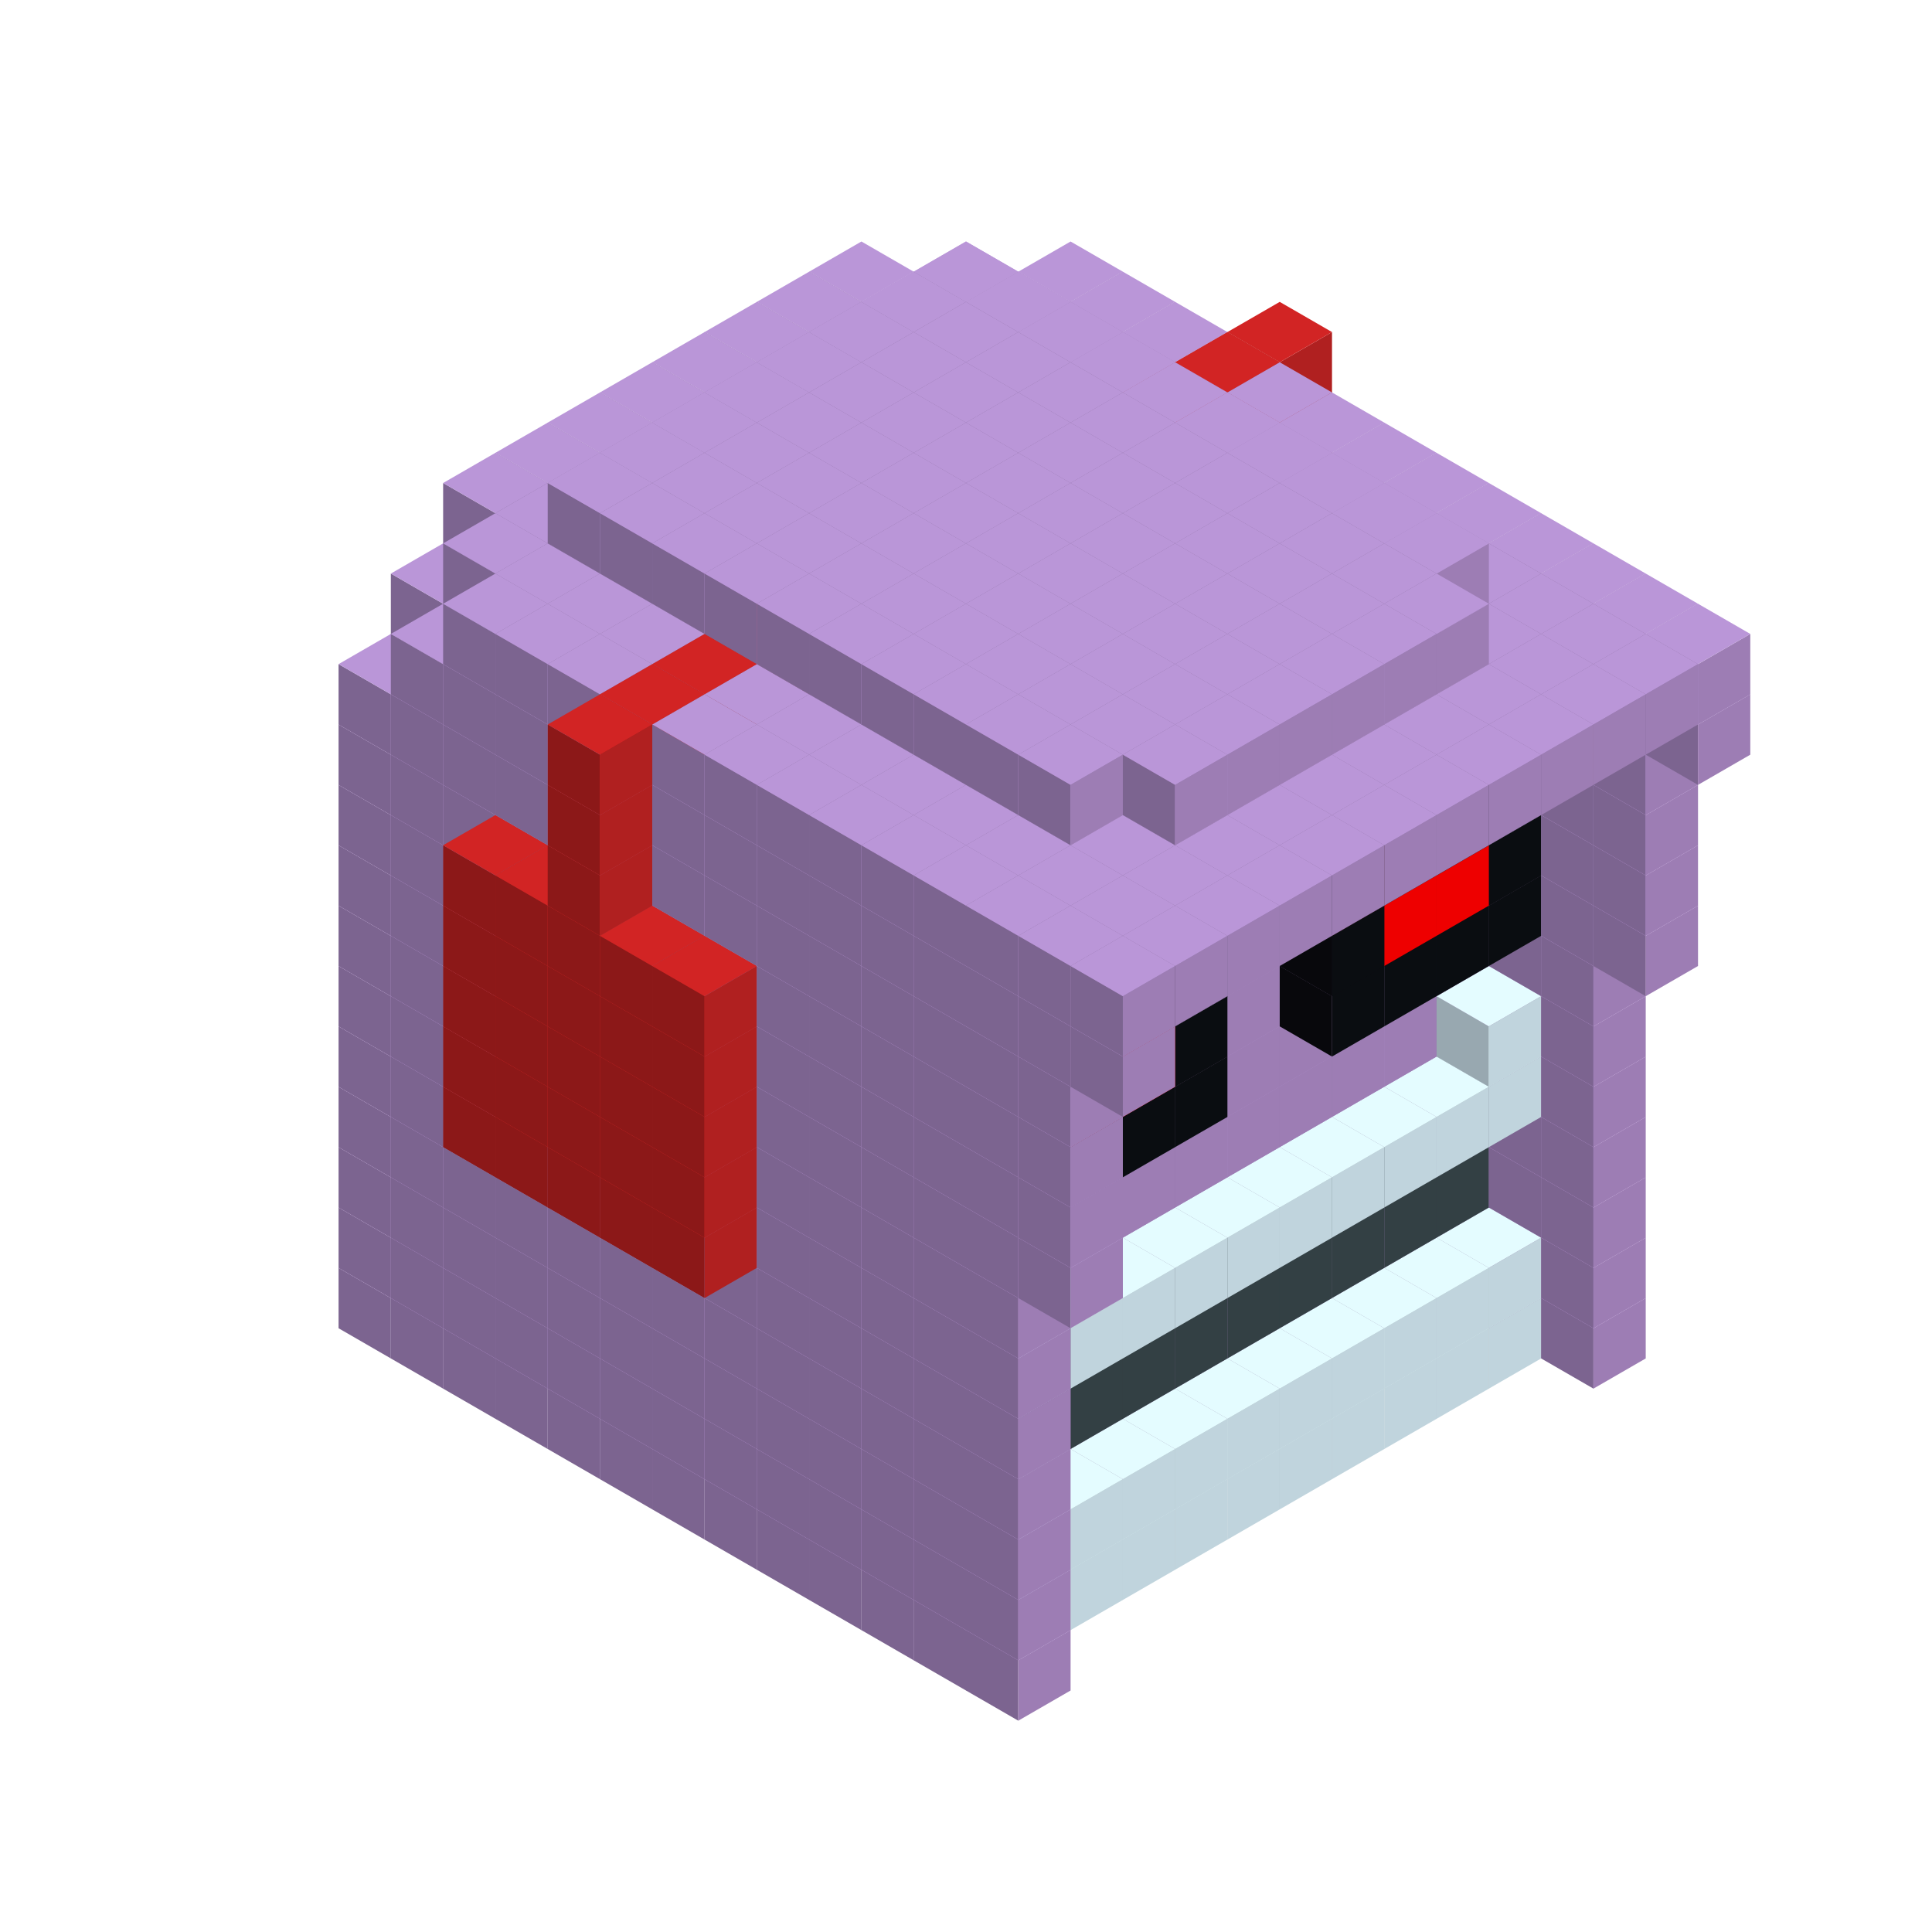 
<svg width='600' height='600' viewBox='4436371 5550000 3200000 3200000' xmlns='http://www.w3.org/2000/svg' xmlns:xlink='http://www.w3.org/1999/xlink'>
<use xlink:href='#v-0x00000098-7' transform='translate(1936371,3050000)'/>
<use xlink:href='#v-0x00000098-7' transform='translate(983738,3600000)'/>
<use xlink:href='#v-0x00000098-7' transform='translate(2022974,3100000)'/>
<use xlink:href='#v-0x00000098-7' transform='translate(1070341,3650000)'/>
<use xlink:href='#v-0x00000098-7' transform='translate(2109577,3150000)'/>
<use xlink:href='#v-0x00000098-7' transform='translate(1156944,3700000)'/>
<use xlink:href='#v-0x00000098-7' transform='translate(2196180,3200000)'/>
<use xlink:href='#v-0x00000098-7' transform='translate(1243547,3750000)'/>
<use xlink:href='#v-0x00000098-7' transform='translate(2282783,3250000)'/>
<use xlink:href='#v-0x00000098-7' transform='translate(1330150,3800000)'/>
<use xlink:href='#v-0x00000098-7' transform='translate(2369386,3300000)'/>
<use xlink:href='#v-0x00000098-7' transform='translate(1416753,3850000)'/>
<use xlink:href='#v-0x00000098-7' transform='translate(2455989,3350000)'/>
<use xlink:href='#v-0x00000098-7' transform='translate(1503356,3900000)'/>
<use xlink:href='#v-0x00000098-7' transform='translate(2542592,3400000)'/>
<use xlink:href='#v-0x00000098-7' transform='translate(1589959,3950000)'/>
<use xlink:href='#v-0x00000098-7' transform='translate(2629195,3450000)'/>
<use xlink:href='#v-0x00000098-7' transform='translate(1676562,4000000)'/>
<use xlink:href='#v-0x00000098-7' transform='translate(2715798,3500000)'/>
<use xlink:href='#v-0x00000098-7' transform='translate(1763165,4050000)'/>
<use xlink:href='#v-0x00000098-7' transform='translate(2802401,3550000)'/>
<use xlink:href='#v-0x00000098-7' transform='translate(1849768,4100000)'/>
<use xlink:href='#v-0x00000098-7' transform='translate(2889004,3600000)'/>
<use xlink:href='#v-0x00000098-1' transform='translate(2802401,3650000)'/>
<use xlink:href='#v-0x00000098-1' transform='translate(2715798,3700000)'/>
<use xlink:href='#v-0x00000098-1' transform='translate(2629195,3750000)'/>
<use xlink:href='#v-0x00000098-1' transform='translate(2542592,3800000)'/>
<use xlink:href='#v-0x00000098-1' transform='translate(2455989,3850000)'/>
<use xlink:href='#v-0x00000098-1' transform='translate(2369386,3900000)'/>
<use xlink:href='#v-0x00000098-1' transform='translate(2282783,3950000)'/>
<use xlink:href='#v-0x00000098-1' transform='translate(2196180,4000000)'/>
<use xlink:href='#v-0x00000098-1' transform='translate(2109577,4050000)'/>
<use xlink:href='#v-0x00000098-1' transform='translate(2022974,4100000)'/>
<use xlink:href='#v-0x00000098-7' transform='translate(1936371,4150000)'/>
<use xlink:href='#v-0x00000098-7' transform='translate(2975607,3650000)'/>
<use xlink:href='#v-0x00000098-7' transform='translate(2022974,4200000)'/>
<use xlink:href='#v-0x00000098-7' transform='translate(1936371,2950000)'/>
<use xlink:href='#v-0x00000098-7' transform='translate(983738,3500000)'/>
<use xlink:href='#v-0x00000098-7' transform='translate(2022974,3000000)'/>
<use xlink:href='#v-0x00000098-7' transform='translate(1070341,3550000)'/>
<use xlink:href='#v-0x00000098-7' transform='translate(2109577,3050000)'/>
<use xlink:href='#v-0x00000098-7' transform='translate(1156944,3600000)'/>
<use xlink:href='#v-0x00000098-7' transform='translate(2196180,3100000)'/>
<use xlink:href='#v-0x00000098-7' transform='translate(1243547,3650000)'/>
<use xlink:href='#v-0x00000098-7' transform='translate(2282783,3150000)'/>
<use xlink:href='#v-0x00000098-7' transform='translate(1330150,3700000)'/>
<use xlink:href='#v-0x00000098-7' transform='translate(2369386,3200000)'/>
<use xlink:href='#v-0x00000098-7' transform='translate(1416753,3750000)'/>
<use xlink:href='#v-0x00000098-7' transform='translate(2455989,3250000)'/>
<use xlink:href='#v-0x00000098-7' transform='translate(1503356,3800000)'/>
<use xlink:href='#v-0x00000098-7' transform='translate(2542592,3300000)'/>
<use xlink:href='#v-0x00000098-7' transform='translate(1589959,3850000)'/>
<use xlink:href='#v-0x00000098-7' transform='translate(2629195,3350000)'/>
<use xlink:href='#v-0x00000098-7' transform='translate(1676562,3900000)'/>
<use xlink:href='#v-0x00000098-7' transform='translate(2715798,3400000)'/>
<use xlink:href='#v-0x00000098-7' transform='translate(1763165,3950000)'/>
<use xlink:href='#v-0x00000098-7' transform='translate(2802401,3450000)'/>
<use xlink:href='#v-0x00000098-2' transform='translate(2715798,3500000)'/>
<use xlink:href='#v-0x00000098-2' transform='translate(2629195,3550000)'/>
<use xlink:href='#v-0x00000098-2' transform='translate(2542592,3600000)'/>
<use xlink:href='#v-0x00000098-2' transform='translate(2455989,3650000)'/>
<use xlink:href='#v-0x00000098-2' transform='translate(2369386,3700000)'/>
<use xlink:href='#v-0x00000098-2' transform='translate(2282783,3750000)'/>
<use xlink:href='#v-0x00000098-2' transform='translate(2196180,3800000)'/>
<use xlink:href='#v-0x00000098-2' transform='translate(2109577,3850000)'/>
<use xlink:href='#v-0x00000098-2' transform='translate(2022974,3900000)'/>
<use xlink:href='#v-0x00000098-2' transform='translate(1936371,3950000)'/>
<use xlink:href='#v-0x00000098-7' transform='translate(1849768,4000000)'/>
<use xlink:href='#v-0x00000098-7' transform='translate(2889004,3500000)'/>
<use xlink:href='#v-0x00000098-1' transform='translate(2802401,3550000)'/>
<use xlink:href='#v-0x00000098-1' transform='translate(2715798,3600000)'/>
<use xlink:href='#v-0x00000098-1' transform='translate(2629195,3650000)'/>
<use xlink:href='#v-0x00000098-1' transform='translate(2542592,3700000)'/>
<use xlink:href='#v-0x00000098-1' transform='translate(2455989,3750000)'/>
<use xlink:href='#v-0x00000098-1' transform='translate(2369386,3800000)'/>
<use xlink:href='#v-0x00000098-1' transform='translate(2282783,3850000)'/>
<use xlink:href='#v-0x00000098-1' transform='translate(2196180,3900000)'/>
<use xlink:href='#v-0x00000098-1' transform='translate(2109577,3950000)'/>
<use xlink:href='#v-0x00000098-1' transform='translate(2022974,4000000)'/>
<use xlink:href='#v-0x00000098-7' transform='translate(1936371,4050000)'/>
<use xlink:href='#v-0x00000098-7' transform='translate(2975607,3550000)'/>
<use xlink:href='#v-0x00000098-7' transform='translate(2022974,4100000)'/>
<use xlink:href='#v-0x00000098-7' transform='translate(1936371,2850000)'/>
<use xlink:href='#v-0x00000098-7' transform='translate(983738,3400000)'/>
<use xlink:href='#v-0x00000098-7' transform='translate(2022974,2900000)'/>
<use xlink:href='#v-0x00000098-7' transform='translate(1070341,3450000)'/>
<use xlink:href='#v-0x00000098-7' transform='translate(2109577,2950000)'/>
<use xlink:href='#v-0x00000098-7' transform='translate(1156944,3500000)'/>
<use xlink:href='#v-0x00000098-7' transform='translate(2196180,3000000)'/>
<use xlink:href='#v-0x00000098-7' transform='translate(1243547,3550000)'/>
<use xlink:href='#v-0x00000098-7' transform='translate(2282783,3050000)'/>
<use xlink:href='#v-0x00000098-7' transform='translate(1330150,3600000)'/>
<use xlink:href='#v-0x00000098-7' transform='translate(2369386,3100000)'/>
<use xlink:href='#v-0x00000098-7' transform='translate(1416753,3650000)'/>
<use xlink:href='#v-0x00000098-7' transform='translate(2455989,3150000)'/>
<use xlink:href='#v-0x00000098-7' transform='translate(1503356,3700000)'/>
<use xlink:href='#v-0x00000098-7' transform='translate(2542592,3200000)'/>
<use xlink:href='#v-0x00000098-7' transform='translate(1589959,3750000)'/>
<use xlink:href='#v-0x00000098-7' transform='translate(2629195,3250000)'/>
<use xlink:href='#v-0x00000098-7' transform='translate(1676562,3800000)'/>
<use xlink:href='#v-0x00000098-7' transform='translate(2715798,3300000)'/>
<use xlink:href='#v-0x00000098-7' transform='translate(1763165,3850000)'/>
<use xlink:href='#v-0x00000098-7' transform='translate(2802401,3350000)'/>
<use xlink:href='#v-0x00000098-4' transform='translate(2715798,3400000)'/>
<use xlink:href='#v-0x00000098-4' transform='translate(2629195,3450000)'/>
<use xlink:href='#v-0x00000098-4' transform='translate(2542592,3500000)'/>
<use xlink:href='#v-0x00000098-4' transform='translate(2455989,3550000)'/>
<use xlink:href='#v-0x00000098-4' transform='translate(2369386,3600000)'/>
<use xlink:href='#v-0x00000098-4' transform='translate(2282783,3650000)'/>
<use xlink:href='#v-0x00000098-4' transform='translate(2196180,3700000)'/>
<use xlink:href='#v-0x00000098-4' transform='translate(2109577,3750000)'/>
<use xlink:href='#v-0x00000098-4' transform='translate(2022974,3800000)'/>
<use xlink:href='#v-0x00000098-4' transform='translate(1936371,3850000)'/>
<use xlink:href='#v-0x00000098-7' transform='translate(1849768,3900000)'/>
<use xlink:href='#v-0x00000098-7' transform='translate(2889004,3400000)'/>
<use xlink:href='#v-0x00000098-7' transform='translate(1936371,3950000)'/>
<use xlink:href='#v-0x00000098-7' transform='translate(2975607,3450000)'/>
<use xlink:href='#v-0x00000098-7' transform='translate(2022974,4000000)'/>
<use xlink:href='#v-0x00000098-7' transform='translate(1936371,2750000)'/>
<use xlink:href='#v-0x00000098-7' transform='translate(983738,3300000)'/>
<use xlink:href='#v-0x00000098-7' transform='translate(2022974,2800000)'/>
<use xlink:href='#v-0x00000098-7' transform='translate(1070341,3350000)'/>
<use xlink:href='#v-0x00000098-7' transform='translate(2109577,2850000)'/>
<use xlink:href='#v-0x00000098-7' transform='translate(1156944,3400000)'/>
<use xlink:href='#v-0x00000098-7' transform='translate(2196180,2900000)'/>
<use xlink:href='#v-0x00000098-7' transform='translate(1243547,3450000)'/>
<use xlink:href='#v-0x00000098-7' transform='translate(2282783,2950000)'/>
<use xlink:href='#v-0x00000098-7' transform='translate(1330150,3500000)'/>
<use xlink:href='#v-0x00000098-7' transform='translate(2369386,3000000)'/>
<use xlink:href='#v-0x00000098-7' transform='translate(1416753,3550000)'/>
<use xlink:href='#v-0x00000098-7' transform='translate(2455989,3050000)'/>
<use xlink:href='#v-0x00000098-7' transform='translate(1503356,3600000)'/>
<use xlink:href='#v-0x00000098-7' transform='translate(2542592,3100000)'/>
<use xlink:href='#v-0x00000098-7' transform='translate(1589959,3650000)'/>
<use xlink:href='#v-0x00000098-7' transform='translate(2629195,3150000)'/>
<use xlink:href='#v-0x00000098-7' transform='translate(1676562,3700000)'/>
<use xlink:href='#v-0x00000098-7' transform='translate(2715798,3200000)'/>
<use xlink:href='#v-0x00000098-7' transform='translate(1763165,3750000)'/>
<use xlink:href='#v-0x00000098-7' transform='translate(2802401,3250000)'/>
<use xlink:href='#v-0x00000098-4' transform='translate(2715798,3300000)'/>
<use xlink:href='#v-0x00000098-4' transform='translate(2629195,3350000)'/>
<use xlink:href='#v-0x00000098-4' transform='translate(2542592,3400000)'/>
<use xlink:href='#v-0x00000098-4' transform='translate(2455989,3450000)'/>
<use xlink:href='#v-0x00000098-4' transform='translate(2369386,3500000)'/>
<use xlink:href='#v-0x00000098-4' transform='translate(2282783,3550000)'/>
<use xlink:href='#v-0x00000098-4' transform='translate(2196180,3600000)'/>
<use xlink:href='#v-0x00000098-4' transform='translate(2109577,3650000)'/>
<use xlink:href='#v-0x00000098-4' transform='translate(2022974,3700000)'/>
<use xlink:href='#v-0x00000098-4' transform='translate(1936371,3750000)'/>
<use xlink:href='#v-0x00000098-7' transform='translate(1849768,3800000)'/>
<use xlink:href='#v-0x00000098-7' transform='translate(2889004,3300000)'/>
<use xlink:href='#v-0x00000098-7' transform='translate(1936371,3850000)'/>
<use xlink:href='#v-0x00000098-7' transform='translate(2975607,3350000)'/>
<use xlink:href='#v-0x00000098-7' transform='translate(2022974,3900000)'/>
<use xlink:href='#v-0x00000098-7' transform='translate(1936371,2650000)'/>
<use xlink:href='#v-0x00000098-7' transform='translate(983738,3200000)'/>
<use xlink:href='#v-0x00000098-7' transform='translate(2022974,2700000)'/>
<use xlink:href='#v-0x00000098-7' transform='translate(1070341,3250000)'/>
<use xlink:href='#v-0x00000098-7' transform='translate(2109577,2750000)'/>
<use xlink:href='#v-0x00000098-7' transform='translate(1156944,3300000)'/>
<use xlink:href='#v-0x00000098-7' transform='translate(2196180,2800000)'/>
<use xlink:href='#v-0x00000098-7' transform='translate(1243547,3350000)'/>
<use xlink:href='#v-0x00000098-7' transform='translate(2282783,2850000)'/>
<use xlink:href='#v-0x00000098-7' transform='translate(1330150,3400000)'/>
<use xlink:href='#v-0x00000098-7' transform='translate(2369386,2900000)'/>
<use xlink:href='#v-0x00000098-7' transform='translate(1416753,3450000)'/>
<use xlink:href='#v-0x00000098-7' transform='translate(2455989,2950000)'/>
<use xlink:href='#v-0x00000098-7' transform='translate(1503356,3500000)'/>
<use xlink:href='#v-0x00000098-7' transform='translate(2542592,3000000)'/>
<use xlink:href='#v-0x00000098-7' transform='translate(1589959,3550000)'/>
<use xlink:href='#v-0x00000098-7' transform='translate(2629195,3050000)'/>
<use xlink:href='#v-0x00000098-7' transform='translate(1676562,3600000)'/>
<use xlink:href='#v-0x00000098-7' transform='translate(2715798,3100000)'/>
<use xlink:href='#v-0x00000098-7' transform='translate(1763165,3650000)'/>
<use xlink:href='#v-0x00000098-7' transform='translate(2802401,3150000)'/>
<use xlink:href='#v-0x00000098-2' transform='translate(2715798,3200000)'/>
<use xlink:href='#v-0x00000098-2' transform='translate(2629195,3250000)'/>
<use xlink:href='#v-0x00000098-2' transform='translate(2542592,3300000)'/>
<use xlink:href='#v-0x00000098-2' transform='translate(2455989,3350000)'/>
<use xlink:href='#v-0x00000098-2' transform='translate(2369386,3400000)'/>
<use xlink:href='#v-0x00000098-2' transform='translate(2282783,3450000)'/>
<use xlink:href='#v-0x00000098-2' transform='translate(2196180,3500000)'/>
<use xlink:href='#v-0x00000098-2' transform='translate(2109577,3550000)'/>
<use xlink:href='#v-0x00000098-2' transform='translate(2022974,3600000)'/>
<use xlink:href='#v-0x00000098-2' transform='translate(1936371,3650000)'/>
<use xlink:href='#v-0x00000098-7' transform='translate(1849768,3700000)'/>
<use xlink:href='#v-0x00000098-7' transform='translate(2889004,3200000)'/>
<use xlink:href='#v-0x00000098-1' transform='translate(2802401,3250000)'/>
<use xlink:href='#v-0x00000098-1' transform='translate(2715798,3300000)'/>
<use xlink:href='#v-0x00000098-1' transform='translate(2629195,3350000)'/>
<use xlink:href='#v-0x00000098-1' transform='translate(2542592,3400000)'/>
<use xlink:href='#v-0x00000098-1' transform='translate(2455989,3450000)'/>
<use xlink:href='#v-0x00000098-1' transform='translate(2369386,3500000)'/>
<use xlink:href='#v-0x00000098-1' transform='translate(2282783,3550000)'/>
<use xlink:href='#v-0x00000098-1' transform='translate(2196180,3600000)'/>
<use xlink:href='#v-0x00000098-1' transform='translate(2109577,3650000)'/>
<use xlink:href='#v-0x00000098-1' transform='translate(2022974,3700000)'/>
<use xlink:href='#v-0x00000098-7' transform='translate(1936371,3750000)'/>
<use xlink:href='#v-0x00000098-7' transform='translate(2975607,3250000)'/>
<use xlink:href='#v-0x00000098-7' transform='translate(2022974,3800000)'/>
<use xlink:href='#v-0x00000098-7' transform='translate(1936371,2550000)'/>
<use xlink:href='#v-0x00000098-7' transform='translate(983738,3100000)'/>
<use xlink:href='#v-0x00000098-7' transform='translate(2022974,2600000)'/>
<use xlink:href='#v-0x00000098-7' transform='translate(1070341,3150000)'/>
<use xlink:href='#v-0x00000098-7' transform='translate(2109577,2650000)'/>
<use xlink:href='#v-0x00000098-7' transform='translate(1156944,3200000)'/>
<use xlink:href='#v-0x00000098-8' transform='translate(2282783,2650000)'/>
<use xlink:href='#v-0x00000098-7' transform='translate(2196180,2700000)'/>
<use xlink:href='#v-0x00000098-7' transform='translate(1243547,3250000)'/>
<use xlink:href='#v-0x00000098-8' transform='translate(1156944,3300000)'/>
<use xlink:href='#v-0x00000098-8' transform='translate(2369386,2700000)'/>
<use xlink:href='#v-0x00000098-7' transform='translate(2282783,2750000)'/>
<use xlink:href='#v-0x00000098-7' transform='translate(1330150,3300000)'/>
<use xlink:href='#v-0x00000098-8' transform='translate(1243547,3350000)'/>
<use xlink:href='#v-0x00000098-8' transform='translate(2455989,2750000)'/>
<use xlink:href='#v-0x00000098-7' transform='translate(2369386,2800000)'/>
<use xlink:href='#v-0x00000098-7' transform='translate(1416753,3350000)'/>
<use xlink:href='#v-0x00000098-8' transform='translate(1330150,3400000)'/>
<use xlink:href='#v-0x00000098-8' transform='translate(2542592,2800000)'/>
<use xlink:href='#v-0x00000098-7' transform='translate(2455989,2850000)'/>
<use xlink:href='#v-0x00000098-7' transform='translate(1503356,3400000)'/>
<use xlink:href='#v-0x00000098-8' transform='translate(1416753,3450000)'/>
<use xlink:href='#v-0x00000098-8' transform='translate(2629195,2850000)'/>
<use xlink:href='#v-0x00000098-7' transform='translate(2542592,2900000)'/>
<use xlink:href='#v-0x00000098-7' transform='translate(1589959,3450000)'/>
<use xlink:href='#v-0x00000098-8' transform='translate(1503356,3500000)'/>
<use xlink:href='#v-0x00000098-7' transform='translate(2629195,2950000)'/>
<use xlink:href='#v-0x00000098-7' transform='translate(1676562,3500000)'/>
<use xlink:href='#v-0x00000098-7' transform='translate(2715798,3000000)'/>
<use xlink:href='#v-0x00000098-7' transform='translate(1763165,3550000)'/>
<use xlink:href='#v-0x00000098-7' transform='translate(2802401,3050000)'/>
<use xlink:href='#v-0x00000098-2' transform='translate(2715798,3100000)'/>
<use xlink:href='#v-0x00000098-2' transform='translate(2629195,3150000)'/>
<use xlink:href='#v-0x00000098-2' transform='translate(2542592,3200000)'/>
<use xlink:href='#v-0x00000098-2' transform='translate(2455989,3250000)'/>
<use xlink:href='#v-0x00000098-2' transform='translate(2369386,3300000)'/>
<use xlink:href='#v-0x00000098-2' transform='translate(2282783,3350000)'/>
<use xlink:href='#v-0x00000098-2' transform='translate(2196180,3400000)'/>
<use xlink:href='#v-0x00000098-2' transform='translate(2109577,3450000)'/>
<use xlink:href='#v-0x00000098-2' transform='translate(2022974,3500000)'/>
<use xlink:href='#v-0x00000098-2' transform='translate(1936371,3550000)'/>
<use xlink:href='#v-0x00000098-7' transform='translate(1849768,3600000)'/>
<use xlink:href='#v-0x00000098-7' transform='translate(2889004,3100000)'/>
<use xlink:href='#v-0x00000098-1' transform='translate(2802401,3150000)'/>
<use xlink:href='#v-0x00000098-1' transform='translate(2022974,3600000)'/>
<use xlink:href='#v-0x00000098-7' transform='translate(1936371,3650000)'/>
<use xlink:href='#v-0x00000098-7' transform='translate(2975607,3150000)'/>
<use xlink:href='#v-0x00000098-7' transform='translate(2022974,3700000)'/>
<use xlink:href='#v-0x00000098-7' transform='translate(1936371,2450000)'/>
<use xlink:href='#v-0x00000098-7' transform='translate(983738,3000000)'/>
<use xlink:href='#v-0x00000098-7' transform='translate(2022974,2500000)'/>
<use xlink:href='#v-0x00000098-7' transform='translate(1070341,3050000)'/>
<use xlink:href='#v-0x00000098-7' transform='translate(2109577,2550000)'/>
<use xlink:href='#v-0x00000098-7' transform='translate(1156944,3100000)'/>
<use xlink:href='#v-0x00000098-8' transform='translate(2282783,2550000)'/>
<use xlink:href='#v-0x00000098-7' transform='translate(2196180,2600000)'/>
<use xlink:href='#v-0x00000098-7' transform='translate(1243547,3150000)'/>
<use xlink:href='#v-0x00000098-8' transform='translate(1156944,3200000)'/>
<use xlink:href='#v-0x00000098-8' transform='translate(2369386,2600000)'/>
<use xlink:href='#v-0x00000098-7' transform='translate(2282783,2650000)'/>
<use xlink:href='#v-0x00000098-7' transform='translate(1330150,3200000)'/>
<use xlink:href='#v-0x00000098-8' transform='translate(1243547,3250000)'/>
<use xlink:href='#v-0x00000098-8' transform='translate(2455989,2650000)'/>
<use xlink:href='#v-0x00000098-7' transform='translate(2369386,2700000)'/>
<use xlink:href='#v-0x00000098-7' transform='translate(1416753,3250000)'/>
<use xlink:href='#v-0x00000098-8' transform='translate(1330150,3300000)'/>
<use xlink:href='#v-0x00000098-8' transform='translate(2542592,2700000)'/>
<use xlink:href='#v-0x00000098-7' transform='translate(2455989,2750000)'/>
<use xlink:href='#v-0x00000098-7' transform='translate(1503356,3300000)'/>
<use xlink:href='#v-0x00000098-8' transform='translate(1416753,3350000)'/>
<use xlink:href='#v-0x00000098-8' transform='translate(2629195,2750000)'/>
<use xlink:href='#v-0x00000098-7' transform='translate(2542592,2800000)'/>
<use xlink:href='#v-0x00000098-7' transform='translate(1589959,3350000)'/>
<use xlink:href='#v-0x00000098-8' transform='translate(1503356,3400000)'/>
<use xlink:href='#v-0x00000098-7' transform='translate(2629195,2850000)'/>
<use xlink:href='#v-0x00000098-7' transform='translate(1676562,3400000)'/>
<use xlink:href='#v-0x00000098-7' transform='translate(2715798,2900000)'/>
<use xlink:href='#v-0x00000098-7' transform='translate(1763165,3450000)'/>
<use xlink:href='#v-0x00000098-7' transform='translate(2802401,2950000)'/>
<use xlink:href='#v-0x00000098-2' transform='translate(2715798,3000000)'/>
<use xlink:href='#v-0x00000098-2' transform='translate(2629195,3050000)'/>
<use xlink:href='#v-0x00000098-2' transform='translate(2542592,3100000)'/>
<use xlink:href='#v-0x00000098-2' transform='translate(2455989,3150000)'/>
<use xlink:href='#v-0x00000098-2' transform='translate(2369386,3200000)'/>
<use xlink:href='#v-0x00000098-2' transform='translate(2282783,3250000)'/>
<use xlink:href='#v-0x00000098-2' transform='translate(2196180,3300000)'/>
<use xlink:href='#v-0x00000098-2' transform='translate(2109577,3350000)'/>
<use xlink:href='#v-0x00000098-2' transform='translate(2022974,3400000)'/>
<use xlink:href='#v-0x00000098-2' transform='translate(1936371,3450000)'/>
<use xlink:href='#v-0x00000098-7' transform='translate(1849768,3500000)'/>
<use xlink:href='#v-0x00000098-7' transform='translate(2889004,3000000)'/>
<use xlink:href='#v-0x00000098-7' transform='translate(1936371,3550000)'/>
<use xlink:href='#v-0x00000098-7' transform='translate(2975607,3050000)'/>
<use xlink:href='#v-0x00000098-7' transform='translate(2022974,3600000)'/>
<use xlink:href='#v-0x00000098-7' transform='translate(1936371,2350000)'/>
<use xlink:href='#v-0x00000098-7' transform='translate(983738,2900000)'/>
<use xlink:href='#v-0x00000098-7' transform='translate(2022974,2400000)'/>
<use xlink:href='#v-0x00000098-7' transform='translate(1070341,2950000)'/>
<use xlink:href='#v-0x00000098-7' transform='translate(2109577,2450000)'/>
<use xlink:href='#v-0x00000098-7' transform='translate(1156944,3000000)'/>
<use xlink:href='#v-0x00000098-8' transform='translate(2282783,2450000)'/>
<use xlink:href='#v-0x00000098-7' transform='translate(2196180,2500000)'/>
<use xlink:href='#v-0x00000098-7' transform='translate(1243547,3050000)'/>
<use xlink:href='#v-0x00000098-8' transform='translate(1156944,3100000)'/>
<use xlink:href='#v-0x00000098-8' transform='translate(2369386,2500000)'/>
<use xlink:href='#v-0x00000098-7' transform='translate(2282783,2550000)'/>
<use xlink:href='#v-0x00000098-7' transform='translate(1330150,3100000)'/>
<use xlink:href='#v-0x00000098-8' transform='translate(1243547,3150000)'/>
<use xlink:href='#v-0x00000098-8' transform='translate(2455989,2550000)'/>
<use xlink:href='#v-0x00000098-7' transform='translate(2369386,2600000)'/>
<use xlink:href='#v-0x00000098-7' transform='translate(1416753,3150000)'/>
<use xlink:href='#v-0x00000098-8' transform='translate(1330150,3200000)'/>
<use xlink:href='#v-0x00000098-8' transform='translate(2542592,2600000)'/>
<use xlink:href='#v-0x00000098-7' transform='translate(2455989,2650000)'/>
<use xlink:href='#v-0x00000098-7' transform='translate(1503356,3200000)'/>
<use xlink:href='#v-0x00000098-8' transform='translate(1416753,3250000)'/>
<use xlink:href='#v-0x00000098-8' transform='translate(2629195,2650000)'/>
<use xlink:href='#v-0x00000098-7' transform='translate(2542592,2700000)'/>
<use xlink:href='#v-0x00000098-7' transform='translate(1589959,3250000)'/>
<use xlink:href='#v-0x00000098-8' transform='translate(1503356,3300000)'/>
<use xlink:href='#v-0x00000098-7' transform='translate(2629195,2750000)'/>
<use xlink:href='#v-0x00000098-7' transform='translate(1676562,3300000)'/>
<use xlink:href='#v-0x00000098-7' transform='translate(2715798,2800000)'/>
<use xlink:href='#v-0x00000098-7' transform='translate(1763165,3350000)'/>
<use xlink:href='#v-0x00000098-7' transform='translate(2802401,2850000)'/>
<use xlink:href='#v-0x00000098-2' transform='translate(2715798,2900000)'/>
<use xlink:href='#v-0x00000098-2' transform='translate(2629195,2950000)'/>
<use xlink:href='#v-0x00000098-2' transform='translate(2542592,3000000)'/>
<use xlink:href='#v-0x00000098-2' transform='translate(2455989,3050000)'/>
<use xlink:href='#v-0x00000098-2' transform='translate(2369386,3100000)'/>
<use xlink:href='#v-0x00000098-2' transform='translate(2282783,3150000)'/>
<use xlink:href='#v-0x00000098-2' transform='translate(2196180,3200000)'/>
<use xlink:href='#v-0x00000098-2' transform='translate(2109577,3250000)'/>
<use xlink:href='#v-0x00000098-2' transform='translate(2022974,3300000)'/>
<use xlink:href='#v-0x00000098-2' transform='translate(1936371,3350000)'/>
<use xlink:href='#v-0x00000098-7' transform='translate(1849768,3400000)'/>
<use xlink:href='#v-0x00000098-7' transform='translate(2889004,2900000)'/>
<use xlink:href='#v-0x00000098-5' transform='translate(2802401,2950000)'/>
<use xlink:href='#v-0x00000098-5' transform='translate(2715798,3000000)'/>
<use xlink:href='#v-0x00000098-5' transform='translate(2629195,3050000)'/>
<use xlink:href='#v-0x00000098-5' transform='translate(2542592,3100000)'/>
<use xlink:href='#v-0x00000098-5' transform='translate(2282783,3250000)'/>
<use xlink:href='#v-0x00000098-5' transform='translate(2196180,3300000)'/>
<use xlink:href='#v-0x00000098-5' transform='translate(2109577,3350000)'/>
<use xlink:href='#v-0x00000098-5' transform='translate(2022974,3400000)'/>
<use xlink:href='#v-0x00000098-7' transform='translate(1936371,3450000)'/>
<use xlink:href='#v-0x00000098-7' transform='translate(2975607,2950000)'/>
<use xlink:href='#v-0x00000098-7' transform='translate(2022974,3500000)'/>
<use xlink:href='#v-0x00000098-7' transform='translate(3062210,3000000)'/>
<use xlink:href='#v-0x00000098-7' transform='translate(2109577,3550000)'/>
<use xlink:href='#v-0x00000098-7' transform='translate(1936371,2250000)'/>
<use xlink:href='#v-0x00000098-7' transform='translate(983738,2800000)'/>
<use xlink:href='#v-0x00000098-7' transform='translate(2022974,2300000)'/>
<use xlink:href='#v-0x00000098-7' transform='translate(1070341,2850000)'/>
<use xlink:href='#v-0x00000098-7' transform='translate(2109577,2350000)'/>
<use xlink:href='#v-0x00000098-7' transform='translate(1156944,2900000)'/>
<use xlink:href='#v-0x00000098-8' transform='translate(2282783,2350000)'/>
<use xlink:href='#v-0x00000098-7' transform='translate(2196180,2400000)'/>
<use xlink:href='#v-0x00000098-7' transform='translate(1243547,2950000)'/>
<use xlink:href='#v-0x00000098-8' transform='translate(1156944,3000000)'/>
<use xlink:href='#v-0x00000098-8' transform='translate(2369386,2400000)'/>
<use xlink:href='#v-0x00000098-7' transform='translate(2282783,2450000)'/>
<use xlink:href='#v-0x00000098-7' transform='translate(1330150,3000000)'/>
<use xlink:href='#v-0x00000098-8' transform='translate(1243547,3050000)'/>
<use xlink:href='#v-0x00000098-8' transform='translate(2455989,2450000)'/>
<use xlink:href='#v-0x00000098-7' transform='translate(2369386,2500000)'/>
<use xlink:href='#v-0x00000098-7' transform='translate(1416753,3050000)'/>
<use xlink:href='#v-0x00000098-8' transform='translate(1330150,3100000)'/>
<use xlink:href='#v-0x00000098-8' transform='translate(2542592,2500000)'/>
<use xlink:href='#v-0x00000098-7' transform='translate(2455989,2550000)'/>
<use xlink:href='#v-0x00000098-7' transform='translate(1503356,3100000)'/>
<use xlink:href='#v-0x00000098-8' transform='translate(1416753,3150000)'/>
<use xlink:href='#v-0x00000098-8' transform='translate(2629195,2550000)'/>
<use xlink:href='#v-0x00000098-7' transform='translate(2542592,2600000)'/>
<use xlink:href='#v-0x00000098-7' transform='translate(1589959,3150000)'/>
<use xlink:href='#v-0x00000098-8' transform='translate(1503356,3200000)'/>
<use xlink:href='#v-0x00000098-7' transform='translate(2629195,2650000)'/>
<use xlink:href='#v-0x00000098-7' transform='translate(1676562,3200000)'/>
<use xlink:href='#v-0x00000098-7' transform='translate(2715798,2700000)'/>
<use xlink:href='#v-0x00000098-7' transform='translate(1763165,3250000)'/>
<use xlink:href='#v-0x00000098-7' transform='translate(2802401,2750000)'/>
<use xlink:href='#v-0x00000098-2' transform='translate(2715798,2800000)'/>
<use xlink:href='#v-0x00000098-2' transform='translate(2629195,2850000)'/>
<use xlink:href='#v-0x00000098-2' transform='translate(2542592,2900000)'/>
<use xlink:href='#v-0x00000098-2' transform='translate(2455989,2950000)'/>
<use xlink:href='#v-0x00000098-2' transform='translate(2369386,3000000)'/>
<use xlink:href='#v-0x00000098-2' transform='translate(2282783,3050000)'/>
<use xlink:href='#v-0x00000098-2' transform='translate(2196180,3100000)'/>
<use xlink:href='#v-0x00000098-2' transform='translate(2109577,3150000)'/>
<use xlink:href='#v-0x00000098-2' transform='translate(2022974,3200000)'/>
<use xlink:href='#v-0x00000098-2' transform='translate(1936371,3250000)'/>
<use xlink:href='#v-0x00000098-7' transform='translate(1849768,3300000)'/>
<use xlink:href='#v-0x00000098-7' transform='translate(2889004,2800000)'/>
<use xlink:href='#v-0x00000098-5' transform='translate(2802401,2850000)'/>
<use xlink:href='#v-0x00000098-6' transform='translate(2715798,2900000)'/>
<use xlink:href='#v-0x00000098-6' transform='translate(2629195,2950000)'/>
<use xlink:href='#v-0x00000098-5' transform='translate(2542592,3000000)'/>
<use xlink:href='#v-0x00000098-5' transform='translate(2282783,3150000)'/>
<use xlink:href='#v-0x00000098-6' transform='translate(2196180,3200000)'/>
<use xlink:href='#v-0x00000098-6' transform='translate(2109577,3250000)'/>
<use xlink:href='#v-0x00000098-5' transform='translate(2022974,3300000)'/>
<use xlink:href='#v-0x00000098-7' transform='translate(1936371,3350000)'/>
<use xlink:href='#v-0x00000098-7' transform='translate(2975607,2850000)'/>
<use xlink:href='#v-0x00000098-7' transform='translate(2022974,3400000)'/>
<use xlink:href='#v-0x00000098-7' transform='translate(3062210,2900000)'/>
<use xlink:href='#v-0x00000098-7' transform='translate(2109577,3450000)'/>
<use xlink:href='#v-0x00000098-7' transform='translate(1936371,2150000)'/>
<use xlink:href='#v-0x00000098-7' transform='translate(983738,2700000)'/>
<use xlink:href='#v-0x00000098-7' transform='translate(2022974,2200000)'/>
<use xlink:href='#v-0x00000098-7' transform='translate(1070341,2750000)'/>
<use xlink:href='#v-0x00000098-7' transform='translate(2109577,2250000)'/>
<use xlink:href='#v-0x00000098-7' transform='translate(1156944,2800000)'/>
<use xlink:href='#v-0x00000098-8' transform='translate(2282783,2250000)'/>
<use xlink:href='#v-0x00000098-7' transform='translate(2196180,2300000)'/>
<use xlink:href='#v-0x00000098-7' transform='translate(1243547,2850000)'/>
<use xlink:href='#v-0x00000098-8' transform='translate(1156944,2900000)'/>
<use xlink:href='#v-0x00000098-8' transform='translate(2369386,2300000)'/>
<use xlink:href='#v-0x00000098-7' transform='translate(2282783,2350000)'/>
<use xlink:href='#v-0x00000098-7' transform='translate(1330150,2900000)'/>
<use xlink:href='#v-0x00000098-8' transform='translate(1243547,2950000)'/>
<use xlink:href='#v-0x00000098-8' transform='translate(2455989,2350000)'/>
<use xlink:href='#v-0x00000098-7' transform='translate(2369386,2400000)'/>
<use xlink:href='#v-0x00000098-7' transform='translate(1416753,2950000)'/>
<use xlink:href='#v-0x00000098-8' transform='translate(1330150,3000000)'/>
<use xlink:href='#v-0x00000098-8' transform='translate(2542592,2400000)'/>
<use xlink:href='#v-0x00000098-7' transform='translate(2455989,2450000)'/>
<use xlink:href='#v-0x00000098-7' transform='translate(1503356,3000000)'/>
<use xlink:href='#v-0x00000098-8' transform='translate(1416753,3050000)'/>
<use xlink:href='#v-0x00000098-8' transform='translate(2629195,2450000)'/>
<use xlink:href='#v-0x00000098-7' transform='translate(2542592,2500000)'/>
<use xlink:href='#v-0x00000098-7' transform='translate(1589959,3050000)'/>
<use xlink:href='#v-0x00000098-8' transform='translate(1503356,3100000)'/>
<use xlink:href='#v-0x00000098-7' transform='translate(2629195,2550000)'/>
<use xlink:href='#v-0x00000098-7' transform='translate(1676562,3100000)'/>
<use xlink:href='#v-0x00000098-7' transform='translate(2715798,2600000)'/>
<use xlink:href='#v-0x00000098-7' transform='translate(1763165,3150000)'/>
<use xlink:href='#v-0x00000098-7' transform='translate(2802401,2650000)'/>
<use xlink:href='#v-0x00000098-2' transform='translate(2715798,2700000)'/>
<use xlink:href='#v-0x00000098-2' transform='translate(2629195,2750000)'/>
<use xlink:href='#v-0x00000098-2' transform='translate(2542592,2800000)'/>
<use xlink:href='#v-0x00000098-2' transform='translate(2455989,2850000)'/>
<use xlink:href='#v-0x00000098-2' transform='translate(2369386,2900000)'/>
<use xlink:href='#v-0x00000098-2' transform='translate(2282783,2950000)'/>
<use xlink:href='#v-0x00000098-2' transform='translate(2196180,3000000)'/>
<use xlink:href='#v-0x00000098-2' transform='translate(2109577,3050000)'/>
<use xlink:href='#v-0x00000098-2' transform='translate(2022974,3100000)'/>
<use xlink:href='#v-0x00000098-2' transform='translate(1936371,3150000)'/>
<use xlink:href='#v-0x00000098-7' transform='translate(1849768,3200000)'/>
<use xlink:href='#v-0x00000098-7' transform='translate(2889004,2700000)'/>
<use xlink:href='#v-0x00000098-5' transform='translate(2802401,2750000)'/>
<use xlink:href='#v-0x00000098-5' transform='translate(2715798,2800000)'/>
<use xlink:href='#v-0x00000098-5' transform='translate(2629195,2850000)'/>
<use xlink:href='#v-0x00000098-5' transform='translate(2542592,2900000)'/>
<use xlink:href='#v-0x00000098-5' transform='translate(2282783,3050000)'/>
<use xlink:href='#v-0x00000098-5' transform='translate(2196180,3100000)'/>
<use xlink:href='#v-0x00000098-5' transform='translate(2109577,3150000)'/>
<use xlink:href='#v-0x00000098-5' transform='translate(2022974,3200000)'/>
<use xlink:href='#v-0x00000098-7' transform='translate(1936371,3250000)'/>
<use xlink:href='#v-0x00000098-7' transform='translate(2975607,2750000)'/>
<use xlink:href='#v-0x00000098-7' transform='translate(2022974,3300000)'/>
<use xlink:href='#v-0x00000098-7' transform='translate(3062210,2800000)'/>
<use xlink:href='#v-0x00000098-7' transform='translate(2109577,3350000)'/>
<use xlink:href='#v-0x00000098-7' transform='translate(1936371,2050000)'/>
<use xlink:href='#v-0x00000098-7' transform='translate(983738,2600000)'/>
<use xlink:href='#v-0x00000098-7' transform='translate(2022974,2100000)'/>
<use xlink:href='#v-0x00000098-7' transform='translate(1070341,2650000)'/>
<use xlink:href='#v-0x00000098-7' transform='translate(2109577,2150000)'/>
<use xlink:href='#v-0x00000098-7' transform='translate(1156944,2700000)'/>
<use xlink:href='#v-0x00000098-7' transform='translate(2196180,2200000)'/>
<use xlink:href='#v-0x00000098-7' transform='translate(1243547,2750000)'/>
<use xlink:href='#v-0x00000098-7' transform='translate(2282783,2250000)'/>
<use xlink:href='#v-0x00000098-7' transform='translate(1330150,2800000)'/>
<use xlink:href='#v-0x00000098-8' transform='translate(2455989,2250000)'/>
<use xlink:href='#v-0x00000098-7' transform='translate(2369386,2300000)'/>
<use xlink:href='#v-0x00000098-7' transform='translate(1416753,2850000)'/>
<use xlink:href='#v-0x00000098-8' transform='translate(1330150,2900000)'/>
<use xlink:href='#v-0x00000098-7' transform='translate(2455989,2350000)'/>
<use xlink:href='#v-0x00000098-7' transform='translate(1503356,2900000)'/>
<use xlink:href='#v-0x00000098-7' transform='translate(2542592,2400000)'/>
<use xlink:href='#v-0x00000098-7' transform='translate(1589959,2950000)'/>
<use xlink:href='#v-0x00000098-7' transform='translate(2629195,2450000)'/>
<use xlink:href='#v-0x00000098-7' transform='translate(1676562,3000000)'/>
<use xlink:href='#v-0x00000098-7' transform='translate(2715798,2500000)'/>
<use xlink:href='#v-0x00000098-7' transform='translate(1763165,3050000)'/>
<use xlink:href='#v-0x00000098-7' transform='translate(2802401,2550000)'/>
<use xlink:href='#v-0x00000098-2' transform='translate(2715798,2600000)'/>
<use xlink:href='#v-0x00000098-2' transform='translate(2629195,2650000)'/>
<use xlink:href='#v-0x00000098-2' transform='translate(2542592,2700000)'/>
<use xlink:href='#v-0x00000098-2' transform='translate(2455989,2750000)'/>
<use xlink:href='#v-0x00000098-2' transform='translate(2369386,2800000)'/>
<use xlink:href='#v-0x00000098-2' transform='translate(2282783,2850000)'/>
<use xlink:href='#v-0x00000098-2' transform='translate(2196180,2900000)'/>
<use xlink:href='#v-0x00000098-2' transform='translate(2109577,2950000)'/>
<use xlink:href='#v-0x00000098-2' transform='translate(2022974,3000000)'/>
<use xlink:href='#v-0x00000098-2' transform='translate(1936371,3050000)'/>
<use xlink:href='#v-0x00000098-7' transform='translate(1849768,3100000)'/>
<use xlink:href='#v-0x00000098-7' transform='translate(2889004,2600000)'/>
<use xlink:href='#v-0x00000098-7' transform='translate(1936371,3150000)'/>
<use xlink:href='#v-0x00000098-7' transform='translate(2975607,2650000)'/>
<use xlink:href='#v-0x00000098-7' transform='translate(2022974,3200000)'/>
<use xlink:href='#v-0x00000098-7' transform='translate(3062210,2700000)'/>
<use xlink:href='#v-0x00000098-7' transform='translate(2109577,3250000)'/>
<use xlink:href='#v-0x00000098-7' transform='translate(1849768,2000000)'/>
<use xlink:href='#v-0x00000098-7' transform='translate(1763165,2050000)'/>
<use xlink:href='#v-0x00000098-7' transform='translate(1676562,2100000)'/>
<use xlink:href='#v-0x00000098-7' transform='translate(1589959,2150000)'/>
<use xlink:href='#v-0x00000098-7' transform='translate(1503356,2200000)'/>
<use xlink:href='#v-0x00000098-7' transform='translate(1416753,2250000)'/>
<use xlink:href='#v-0x00000098-7' transform='translate(1330150,2300000)'/>
<use xlink:href='#v-0x00000098-7' transform='translate(1243547,2350000)'/>
<use xlink:href='#v-0x00000098-7' transform='translate(1156944,2400000)'/>
<use xlink:href='#v-0x00000098-7' transform='translate(1070341,2450000)'/>
<use xlink:href='#v-0x00000098-7' transform='translate(2022974,2000000)'/>
<use xlink:href='#v-0x00000098-1' transform='translate(1936371,2050000)'/>
<use xlink:href='#v-0x00000098-1' transform='translate(1849768,2100000)'/>
<use xlink:href='#v-0x00000098-1' transform='translate(1763165,2150000)'/>
<use xlink:href='#v-0x00000098-1' transform='translate(1676562,2200000)'/>
<use xlink:href='#v-0x00000098-1' transform='translate(1589959,2250000)'/>
<use xlink:href='#v-0x00000098-1' transform='translate(1503356,2300000)'/>
<use xlink:href='#v-0x00000098-1' transform='translate(1416753,2350000)'/>
<use xlink:href='#v-0x00000098-1' transform='translate(1330150,2400000)'/>
<use xlink:href='#v-0x00000098-1' transform='translate(1243547,2450000)'/>
<use xlink:href='#v-0x00000098-1' transform='translate(1156944,2500000)'/>
<use xlink:href='#v-0x00000098-7' transform='translate(1070341,2550000)'/>
<use xlink:href='#v-0x00000098-7' transform='translate(2109577,2050000)'/>
<use xlink:href='#v-0x00000098-1' transform='translate(2022974,2100000)'/>
<use xlink:href='#v-0x00000098-1' transform='translate(1936371,2150000)'/>
<use xlink:href='#v-0x00000098-1' transform='translate(1849768,2200000)'/>
<use xlink:href='#v-0x00000098-1' transform='translate(1763165,2250000)'/>
<use xlink:href='#v-0x00000098-1' transform='translate(1676562,2300000)'/>
<use xlink:href='#v-0x00000098-1' transform='translate(1589959,2350000)'/>
<use xlink:href='#v-0x00000098-1' transform='translate(1503356,2400000)'/>
<use xlink:href='#v-0x00000098-1' transform='translate(1416753,2450000)'/>
<use xlink:href='#v-0x00000098-1' transform='translate(1330150,2500000)'/>
<use xlink:href='#v-0x00000098-1' transform='translate(1243547,2550000)'/>
<use xlink:href='#v-0x00000098-7' transform='translate(1156944,2600000)'/>
<use xlink:href='#v-0x00000098-7' transform='translate(2196180,2100000)'/>
<use xlink:href='#v-0x00000098-1' transform='translate(2109577,2150000)'/>
<use xlink:href='#v-0x00000098-1' transform='translate(2022974,2200000)'/>
<use xlink:href='#v-0x00000098-1' transform='translate(1936371,2250000)'/>
<use xlink:href='#v-0x00000098-1' transform='translate(1849768,2300000)'/>
<use xlink:href='#v-0x00000098-1' transform='translate(1763165,2350000)'/>
<use xlink:href='#v-0x00000098-1' transform='translate(1676562,2400000)'/>
<use xlink:href='#v-0x00000098-1' transform='translate(1589959,2450000)'/>
<use xlink:href='#v-0x00000098-1' transform='translate(1503356,2500000)'/>
<use xlink:href='#v-0x00000098-1' transform='translate(1416753,2550000)'/>
<use xlink:href='#v-0x00000098-1' transform='translate(1330150,2600000)'/>
<use xlink:href='#v-0x00000098-7' transform='translate(1243547,2650000)'/>
<use xlink:href='#v-0x00000098-7' transform='translate(2282783,2150000)'/>
<use xlink:href='#v-0x00000098-1' transform='translate(2196180,2200000)'/>
<use xlink:href='#v-0x00000098-1' transform='translate(2109577,2250000)'/>
<use xlink:href='#v-0x00000098-1' transform='translate(2022974,2300000)'/>
<use xlink:href='#v-0x00000098-1' transform='translate(1936371,2350000)'/>
<use xlink:href='#v-0x00000098-1' transform='translate(1849768,2400000)'/>
<use xlink:href='#v-0x00000098-1' transform='translate(1763165,2450000)'/>
<use xlink:href='#v-0x00000098-1' transform='translate(1676562,2500000)'/>
<use xlink:href='#v-0x00000098-1' transform='translate(1589959,2550000)'/>
<use xlink:href='#v-0x00000098-1' transform='translate(1503356,2600000)'/>
<use xlink:href='#v-0x00000098-1' transform='translate(1416753,2650000)'/>
<use xlink:href='#v-0x00000098-7' transform='translate(1330150,2700000)'/>
<use xlink:href='#v-0x00000098-8' transform='translate(2455989,2150000)'/>
<use xlink:href='#v-0x00000098-7' transform='translate(2369386,2200000)'/>
<use xlink:href='#v-0x00000098-1' transform='translate(2282783,2250000)'/>
<use xlink:href='#v-0x00000098-1' transform='translate(2196180,2300000)'/>
<use xlink:href='#v-0x00000098-1' transform='translate(2109577,2350000)'/>
<use xlink:href='#v-0x00000098-1' transform='translate(2022974,2400000)'/>
<use xlink:href='#v-0x00000098-1' transform='translate(1936371,2450000)'/>
<use xlink:href='#v-0x00000098-1' transform='translate(1849768,2500000)'/>
<use xlink:href='#v-0x00000098-1' transform='translate(1763165,2550000)'/>
<use xlink:href='#v-0x00000098-1' transform='translate(1676562,2600000)'/>
<use xlink:href='#v-0x00000098-1' transform='translate(1589959,2650000)'/>
<use xlink:href='#v-0x00000098-1' transform='translate(1503356,2700000)'/>
<use xlink:href='#v-0x00000098-7' transform='translate(1416753,2750000)'/>
<use xlink:href='#v-0x00000098-8' transform='translate(1330150,2800000)'/>
<use xlink:href='#v-0x00000098-7' transform='translate(2455989,2250000)'/>
<use xlink:href='#v-0x00000098-1' transform='translate(2369386,2300000)'/>
<use xlink:href='#v-0x00000098-1' transform='translate(2282783,2350000)'/>
<use xlink:href='#v-0x00000098-1' transform='translate(2196180,2400000)'/>
<use xlink:href='#v-0x00000098-1' transform='translate(2109577,2450000)'/>
<use xlink:href='#v-0x00000098-1' transform='translate(2022974,2500000)'/>
<use xlink:href='#v-0x00000098-1' transform='translate(1936371,2550000)'/>
<use xlink:href='#v-0x00000098-1' transform='translate(1849768,2600000)'/>
<use xlink:href='#v-0x00000098-1' transform='translate(1763165,2650000)'/>
<use xlink:href='#v-0x00000098-1' transform='translate(1676562,2700000)'/>
<use xlink:href='#v-0x00000098-1' transform='translate(1589959,2750000)'/>
<use xlink:href='#v-0x00000098-7' transform='translate(1503356,2800000)'/>
<use xlink:href='#v-0x00000098-7' transform='translate(2542592,2300000)'/>
<use xlink:href='#v-0x00000098-1' transform='translate(2455989,2350000)'/>
<use xlink:href='#v-0x00000098-1' transform='translate(2369386,2400000)'/>
<use xlink:href='#v-0x00000098-1' transform='translate(2282783,2450000)'/>
<use xlink:href='#v-0x00000098-1' transform='translate(2196180,2500000)'/>
<use xlink:href='#v-0x00000098-1' transform='translate(2109577,2550000)'/>
<use xlink:href='#v-0x00000098-1' transform='translate(2022974,2600000)'/>
<use xlink:href='#v-0x00000098-1' transform='translate(1936371,2650000)'/>
<use xlink:href='#v-0x00000098-1' transform='translate(1849768,2700000)'/>
<use xlink:href='#v-0x00000098-1' transform='translate(1763165,2750000)'/>
<use xlink:href='#v-0x00000098-1' transform='translate(1676562,2800000)'/>
<use xlink:href='#v-0x00000098-7' transform='translate(1589959,2850000)'/>
<use xlink:href='#v-0x00000098-7' transform='translate(2629195,2350000)'/>
<use xlink:href='#v-0x00000098-1' transform='translate(2542592,2400000)'/>
<use xlink:href='#v-0x00000098-1' transform='translate(2455989,2450000)'/>
<use xlink:href='#v-0x00000098-1' transform='translate(2369386,2500000)'/>
<use xlink:href='#v-0x00000098-1' transform='translate(2282783,2550000)'/>
<use xlink:href='#v-0x00000098-1' transform='translate(2196180,2600000)'/>
<use xlink:href='#v-0x00000098-1' transform='translate(2109577,2650000)'/>
<use xlink:href='#v-0x00000098-1' transform='translate(2022974,2700000)'/>
<use xlink:href='#v-0x00000098-1' transform='translate(1936371,2750000)'/>
<use xlink:href='#v-0x00000098-1' transform='translate(1849768,2800000)'/>
<use xlink:href='#v-0x00000098-1' transform='translate(1763165,2850000)'/>
<use xlink:href='#v-0x00000098-7' transform='translate(1676562,2900000)'/>
<use xlink:href='#v-0x00000098-7' transform='translate(2715798,2400000)'/>
<use xlink:href='#v-0x00000098-1' transform='translate(2629195,2450000)'/>
<use xlink:href='#v-0x00000098-1' transform='translate(2542592,2500000)'/>
<use xlink:href='#v-0x00000098-1' transform='translate(2455989,2550000)'/>
<use xlink:href='#v-0x00000098-1' transform='translate(2369386,2600000)'/>
<use xlink:href='#v-0x00000098-1' transform='translate(2282783,2650000)'/>
<use xlink:href='#v-0x00000098-1' transform='translate(2196180,2700000)'/>
<use xlink:href='#v-0x00000098-1' transform='translate(2109577,2750000)'/>
<use xlink:href='#v-0x00000098-1' transform='translate(2022974,2800000)'/>
<use xlink:href='#v-0x00000098-1' transform='translate(1936371,2850000)'/>
<use xlink:href='#v-0x00000098-1' transform='translate(1849768,2900000)'/>
<use xlink:href='#v-0x00000098-7' transform='translate(1763165,2950000)'/>
<use xlink:href='#v-0x00000098-7' transform='translate(2802401,2450000)'/>
<use xlink:href='#v-0x00000098-1' transform='translate(2715798,2500000)'/>
<use xlink:href='#v-0x00000098-1' transform='translate(2629195,2550000)'/>
<use xlink:href='#v-0x00000098-1' transform='translate(2542592,2600000)'/>
<use xlink:href='#v-0x00000098-1' transform='translate(2455989,2650000)'/>
<use xlink:href='#v-0x00000098-1' transform='translate(2369386,2700000)'/>
<use xlink:href='#v-0x00000098-1' transform='translate(2282783,2750000)'/>
<use xlink:href='#v-0x00000098-1' transform='translate(2196180,2800000)'/>
<use xlink:href='#v-0x00000098-1' transform='translate(2109577,2850000)'/>
<use xlink:href='#v-0x00000098-1' transform='translate(2022974,2900000)'/>
<use xlink:href='#v-0x00000098-1' transform='translate(1936371,2950000)'/>
<use xlink:href='#v-0x00000098-7' transform='translate(1849768,3000000)'/>
<use xlink:href='#v-0x00000098-7' transform='translate(2889004,2500000)'/>
<use xlink:href='#v-0x00000098-1' transform='translate(2802401,2550000)'/>
<use xlink:href='#v-0x00000098-1' transform='translate(2715798,2600000)'/>
<use xlink:href='#v-0x00000098-1' transform='translate(2629195,2650000)'/>
<use xlink:href='#v-0x00000098-1' transform='translate(2542592,2700000)'/>
<use xlink:href='#v-0x00000098-1' transform='translate(2455989,2750000)'/>
<use xlink:href='#v-0x00000098-1' transform='translate(2369386,2800000)'/>
<use xlink:href='#v-0x00000098-1' transform='translate(2282783,2850000)'/>
<use xlink:href='#v-0x00000098-1' transform='translate(2196180,2900000)'/>
<use xlink:href='#v-0x00000098-1' transform='translate(2109577,2950000)'/>
<use xlink:href='#v-0x00000098-1' transform='translate(2022974,3000000)'/>
<use xlink:href='#v-0x00000098-7' transform='translate(1936371,3050000)'/>
<use xlink:href='#v-0x00000098-7' transform='translate(2975607,2550000)'/>
<use xlink:href='#v-0x00000098-7' transform='translate(2022974,3100000)'/>
<use xlink:href='#v-0x00000098-7' transform='translate(3062210,2600000)'/>
<use xlink:href='#v-0x00000098-7' transform='translate(2109577,3150000)'/>
<use xlink:href='#v-0x00000098-7' transform='translate(3148813,2650000)'/>
<use xlink:href='#v-0x00000098-7' transform='translate(2196180,3200000)'/>
<use xlink:href='#v-0x00000098-7' transform='translate(1763165,1950000)'/>
<use xlink:href='#v-0x00000098-7' transform='translate(1676562,2000000)'/>
<use xlink:href='#v-0x00000098-7' transform='translate(1589959,2050000)'/>
<use xlink:href='#v-0x00000098-7' transform='translate(1503356,2100000)'/>
<use xlink:href='#v-0x00000098-7' transform='translate(1416753,2150000)'/>
<use xlink:href='#v-0x00000098-7' transform='translate(1330150,2200000)'/>
<use xlink:href='#v-0x00000098-7' transform='translate(1243547,2250000)'/>
<use xlink:href='#v-0x00000098-7' transform='translate(1156944,2300000)'/>
<use xlink:href='#v-0x00000098-7' transform='translate(1936371,1950000)'/>
<use xlink:href='#v-0x00000098-7' transform='translate(1849768,2000000)'/>
<use xlink:href='#v-0x00000098-7' transform='translate(1763165,2050000)'/>
<use xlink:href='#v-0x00000098-7' transform='translate(1676562,2100000)'/>
<use xlink:href='#v-0x00000098-7' transform='translate(1589959,2150000)'/>
<use xlink:href='#v-0x00000098-7' transform='translate(1503356,2200000)'/>
<use xlink:href='#v-0x00000098-7' transform='translate(1416753,2250000)'/>
<use xlink:href='#v-0x00000098-7' transform='translate(1330150,2300000)'/>
<use xlink:href='#v-0x00000098-7' transform='translate(1243547,2350000)'/>
<use xlink:href='#v-0x00000098-7' transform='translate(1156944,2400000)'/>
<use xlink:href='#v-0x00000098-7' transform='translate(2109577,1950000)'/>
<use xlink:href='#v-0x00000098-7' transform='translate(2022974,2000000)'/>
<use xlink:href='#v-0x00000098-7' transform='translate(1936371,2050000)'/>
<use xlink:href='#v-0x00000098-7' transform='translate(1849768,2100000)'/>
<use xlink:href='#v-0x00000098-7' transform='translate(1763165,2150000)'/>
<use xlink:href='#v-0x00000098-7' transform='translate(1676562,2200000)'/>
<use xlink:href='#v-0x00000098-7' transform='translate(1589959,2250000)'/>
<use xlink:href='#v-0x00000098-7' transform='translate(1503356,2300000)'/>
<use xlink:href='#v-0x00000098-7' transform='translate(1416753,2350000)'/>
<use xlink:href='#v-0x00000098-7' transform='translate(1330150,2400000)'/>
<use xlink:href='#v-0x00000098-7' transform='translate(1243547,2450000)'/>
<use xlink:href='#v-0x00000098-7' transform='translate(1156944,2500000)'/>
<use xlink:href='#v-0x00000098-7' transform='translate(2196180,2000000)'/>
<use xlink:href='#v-0x00000098-7' transform='translate(2109577,2050000)'/>
<use xlink:href='#v-0x00000098-7' transform='translate(2022974,2100000)'/>
<use xlink:href='#v-0x00000098-7' transform='translate(1936371,2150000)'/>
<use xlink:href='#v-0x00000098-7' transform='translate(1849768,2200000)'/>
<use xlink:href='#v-0x00000098-7' transform='translate(1763165,2250000)'/>
<use xlink:href='#v-0x00000098-7' transform='translate(1676562,2300000)'/>
<use xlink:href='#v-0x00000098-7' transform='translate(1589959,2350000)'/>
<use xlink:href='#v-0x00000098-7' transform='translate(1503356,2400000)'/>
<use xlink:href='#v-0x00000098-7' transform='translate(1416753,2450000)'/>
<use xlink:href='#v-0x00000098-7' transform='translate(1330150,2500000)'/>
<use xlink:href='#v-0x00000098-7' transform='translate(1243547,2550000)'/>
<use xlink:href='#v-0x00000098-7' transform='translate(2282783,2050000)'/>
<use xlink:href='#v-0x00000098-7' transform='translate(2196180,2100000)'/>
<use xlink:href='#v-0x00000098-7' transform='translate(2109577,2150000)'/>
<use xlink:href='#v-0x00000098-7' transform='translate(2022974,2200000)'/>
<use xlink:href='#v-0x00000098-7' transform='translate(1936371,2250000)'/>
<use xlink:href='#v-0x00000098-7' transform='translate(1849768,2300000)'/>
<use xlink:href='#v-0x00000098-7' transform='translate(1763165,2350000)'/>
<use xlink:href='#v-0x00000098-7' transform='translate(1676562,2400000)'/>
<use xlink:href='#v-0x00000098-7' transform='translate(1589959,2450000)'/>
<use xlink:href='#v-0x00000098-7' transform='translate(1503356,2500000)'/>
<use xlink:href='#v-0x00000098-7' transform='translate(1416753,2550000)'/>
<use xlink:href='#v-0x00000098-7' transform='translate(1330150,2600000)'/>
<use xlink:href='#v-0x00000098-8' transform='translate(2455989,2050000)'/>
<use xlink:href='#v-0x00000098-8' transform='translate(2369386,2100000)'/>
<use xlink:href='#v-0x00000098-8' transform='translate(2282783,2150000)'/>
<use xlink:href='#v-0x00000098-8' transform='translate(2196180,2200000)'/>
<use xlink:href='#v-0x00000098-8' transform='translate(2109577,2250000)'/>
<use xlink:href='#v-0x00000098-8' transform='translate(2022974,2300000)'/>
<use xlink:href='#v-0x00000098-8' transform='translate(1936371,2350000)'/>
<use xlink:href='#v-0x00000098-8' transform='translate(1849768,2400000)'/>
<use xlink:href='#v-0x00000098-8' transform='translate(1763165,2450000)'/>
<use xlink:href='#v-0x00000098-8' transform='translate(1676562,2500000)'/>
<use xlink:href='#v-0x00000098-8' transform='translate(1589959,2550000)'/>
<use xlink:href='#v-0x00000098-8' transform='translate(1503356,2600000)'/>
<use xlink:href='#v-0x00000098-8' transform='translate(1416753,2650000)'/>
<use xlink:href='#v-0x00000098-8' transform='translate(1330150,2700000)'/>
<use xlink:href='#v-0x00000098-7' transform='translate(2455989,2150000)'/>
<use xlink:href='#v-0x00000098-7' transform='translate(2369386,2200000)'/>
<use xlink:href='#v-0x00000098-7' transform='translate(2282783,2250000)'/>
<use xlink:href='#v-0x00000098-7' transform='translate(2196180,2300000)'/>
<use xlink:href='#v-0x00000098-7' transform='translate(2109577,2350000)'/>
<use xlink:href='#v-0x00000098-7' transform='translate(2022974,2400000)'/>
<use xlink:href='#v-0x00000098-7' transform='translate(1936371,2450000)'/>
<use xlink:href='#v-0x00000098-7' transform='translate(1849768,2500000)'/>
<use xlink:href='#v-0x00000098-7' transform='translate(1763165,2550000)'/>
<use xlink:href='#v-0x00000098-7' transform='translate(1676562,2600000)'/>
<use xlink:href='#v-0x00000098-7' transform='translate(1589959,2650000)'/>
<use xlink:href='#v-0x00000098-7' transform='translate(1503356,2700000)'/>
<use xlink:href='#v-0x00000098-7' transform='translate(2542592,2200000)'/>
<use xlink:href='#v-0x00000098-7' transform='translate(2455989,2250000)'/>
<use xlink:href='#v-0x00000098-7' transform='translate(2369386,2300000)'/>
<use xlink:href='#v-0x00000098-7' transform='translate(2282783,2350000)'/>
<use xlink:href='#v-0x00000098-7' transform='translate(2196180,2400000)'/>
<use xlink:href='#v-0x00000098-7' transform='translate(2109577,2450000)'/>
<use xlink:href='#v-0x00000098-7' transform='translate(2022974,2500000)'/>
<use xlink:href='#v-0x00000098-7' transform='translate(1936371,2550000)'/>
<use xlink:href='#v-0x00000098-7' transform='translate(1849768,2600000)'/>
<use xlink:href='#v-0x00000098-7' transform='translate(1763165,2650000)'/>
<use xlink:href='#v-0x00000098-7' transform='translate(1676562,2700000)'/>
<use xlink:href='#v-0x00000098-7' transform='translate(1589959,2750000)'/>
<use xlink:href='#v-0x00000098-7' transform='translate(2629195,2250000)'/>
<use xlink:href='#v-0x00000098-7' transform='translate(2542592,2300000)'/>
<use xlink:href='#v-0x00000098-7' transform='translate(2455989,2350000)'/>
<use xlink:href='#v-0x00000098-7' transform='translate(2369386,2400000)'/>
<use xlink:href='#v-0x00000098-7' transform='translate(2282783,2450000)'/>
<use xlink:href='#v-0x00000098-7' transform='translate(2196180,2500000)'/>
<use xlink:href='#v-0x00000098-7' transform='translate(2109577,2550000)'/>
<use xlink:href='#v-0x00000098-7' transform='translate(2022974,2600000)'/>
<use xlink:href='#v-0x00000098-7' transform='translate(1936371,2650000)'/>
<use xlink:href='#v-0x00000098-7' transform='translate(1849768,2700000)'/>
<use xlink:href='#v-0x00000098-7' transform='translate(1763165,2750000)'/>
<use xlink:href='#v-0x00000098-7' transform='translate(1676562,2800000)'/>
<use xlink:href='#v-0x00000098-7' transform='translate(2715798,2300000)'/>
<use xlink:href='#v-0x00000098-7' transform='translate(2629195,2350000)'/>
<use xlink:href='#v-0x00000098-7' transform='translate(2542592,2400000)'/>
<use xlink:href='#v-0x00000098-7' transform='translate(2455989,2450000)'/>
<use xlink:href='#v-0x00000098-7' transform='translate(2369386,2500000)'/>
<use xlink:href='#v-0x00000098-7' transform='translate(2282783,2550000)'/>
<use xlink:href='#v-0x00000098-7' transform='translate(2196180,2600000)'/>
<use xlink:href='#v-0x00000098-7' transform='translate(2109577,2650000)'/>
<use xlink:href='#v-0x00000098-7' transform='translate(2022974,2700000)'/>
<use xlink:href='#v-0x00000098-7' transform='translate(1936371,2750000)'/>
<use xlink:href='#v-0x00000098-7' transform='translate(1849768,2800000)'/>
<use xlink:href='#v-0x00000098-7' transform='translate(1763165,2850000)'/>
<use xlink:href='#v-0x00000098-7' transform='translate(2802401,2350000)'/>
<use xlink:href='#v-0x00000098-7' transform='translate(2715798,2400000)'/>
<use xlink:href='#v-0x00000098-7' transform='translate(2629195,2450000)'/>
<use xlink:href='#v-0x00000098-7' transform='translate(2542592,2500000)'/>
<use xlink:href='#v-0x00000098-7' transform='translate(2455989,2550000)'/>
<use xlink:href='#v-0x00000098-7' transform='translate(2369386,2600000)'/>
<use xlink:href='#v-0x00000098-7' transform='translate(2282783,2650000)'/>
<use xlink:href='#v-0x00000098-7' transform='translate(2196180,2700000)'/>
<use xlink:href='#v-0x00000098-7' transform='translate(2109577,2750000)'/>
<use xlink:href='#v-0x00000098-7' transform='translate(2022974,2800000)'/>
<use xlink:href='#v-0x00000098-7' transform='translate(1936371,2850000)'/>
<use xlink:href='#v-0x00000098-7' transform='translate(1849768,2900000)'/>
<use xlink:href='#v-0x00000098-7' transform='translate(2889004,2400000)'/>
<use xlink:href='#v-0x00000098-7' transform='translate(2802401,2450000)'/>
<use xlink:href='#v-0x00000098-7' transform='translate(2715798,2500000)'/>
<use xlink:href='#v-0x00000098-7' transform='translate(2629195,2550000)'/>
<use xlink:href='#v-0x00000098-7' transform='translate(2542592,2600000)'/>
<use xlink:href='#v-0x00000098-7' transform='translate(2455989,2650000)'/>
<use xlink:href='#v-0x00000098-7' transform='translate(2369386,2700000)'/>
<use xlink:href='#v-0x00000098-7' transform='translate(2282783,2750000)'/>
<use xlink:href='#v-0x00000098-7' transform='translate(2196180,2800000)'/>
<use xlink:href='#v-0x00000098-7' transform='translate(2109577,2850000)'/>
<use xlink:href='#v-0x00000098-7' transform='translate(2022974,2900000)'/>
<use xlink:href='#v-0x00000098-7' transform='translate(1936371,2950000)'/>
<use xlink:href='#v-0x00000098-7' transform='translate(2975607,2450000)'/>
<use xlink:href='#v-0x00000098-7' transform='translate(2889004,2500000)'/>
<use xlink:href='#v-0x00000098-7' transform='translate(2802401,2550000)'/>
<use xlink:href='#v-0x00000098-7' transform='translate(2715798,2600000)'/>
<use xlink:href='#v-0x00000098-7' transform='translate(2629195,2650000)'/>
<use xlink:href='#v-0x00000098-7' transform='translate(2542592,2700000)'/>
<use xlink:href='#v-0x00000098-7' transform='translate(2455989,2750000)'/>
<use xlink:href='#v-0x00000098-7' transform='translate(2369386,2800000)'/>
<use xlink:href='#v-0x00000098-7' transform='translate(2282783,2850000)'/>
<use xlink:href='#v-0x00000098-7' transform='translate(2196180,2900000)'/>
<use xlink:href='#v-0x00000098-7' transform='translate(2109577,2950000)'/>
<use xlink:href='#v-0x00000098-7' transform='translate(2022974,3000000)'/>
<use xlink:href='#v-0x00000098-7' transform='translate(3062210,2500000)'/>
<use xlink:href='#v-0x00000098-7' transform='translate(2975607,2550000)'/>
<use xlink:href='#v-0x00000098-7' transform='translate(2889004,2600000)'/>
<use xlink:href='#v-0x00000098-7' transform='translate(2802401,2650000)'/>
<use xlink:href='#v-0x00000098-7' transform='translate(2715798,2700000)'/>
<use xlink:href='#v-0x00000098-7' transform='translate(2629195,2750000)'/>
<use xlink:href='#v-0x00000098-7' transform='translate(2542592,2800000)'/>
<use xlink:href='#v-0x00000098-7' transform='translate(2455989,2850000)'/>
<use xlink:href='#v-0x00000098-7' transform='translate(2369386,2900000)'/>
<use xlink:href='#v-0x00000098-7' transform='translate(2282783,2950000)'/>
<use xlink:href='#v-0x00000098-7' transform='translate(2196180,3000000)'/>
<use xlink:href='#v-0x00000098-7' transform='translate(2109577,3050000)'/>
<use xlink:href='#v-0x00000098-7' transform='translate(3148813,2550000)'/>
<use xlink:href='#v-0x00000098-7' transform='translate(3062210,2600000)'/>
<use xlink:href='#v-0x00000098-7' transform='translate(2975607,2650000)'/>
<use xlink:href='#v-0x00000098-7' transform='translate(2889004,2700000)'/>
<use xlink:href='#v-0x00000098-7' transform='translate(2802401,2750000)'/>
<use xlink:href='#v-0x00000098-7' transform='translate(2715798,2800000)'/>
<use xlink:href='#v-0x00000098-7' transform='translate(2629195,2850000)'/>
<use xlink:href='#v-0x00000098-7' transform='translate(2542592,2900000)'/>
<use xlink:href='#v-0x00000098-7' transform='translate(2455989,2950000)'/>
<use xlink:href='#v-0x00000098-7' transform='translate(2369386,3000000)'/>
<use xlink:href='#v-0x00000098-7' transform='translate(2282783,3050000)'/>
<use xlink:href='#v-0x00000098-7' transform='translate(2196180,3100000)'/>
<use xlink:href='#v-0x00000098-7' transform='translate(1936371,1950000)'/>
<use xlink:href='#v-0x00000098-7' transform='translate(1849768,2000000)'/>
<use xlink:href='#v-0x00000098-7' transform='translate(1763165,2050000)'/>
<use xlink:href='#v-0x00000098-7' transform='translate(1676562,2100000)'/>
<use xlink:href='#v-0x00000098-7' transform='translate(1589959,2150000)'/>
<use xlink:href='#v-0x00000098-7' transform='translate(1503356,2200000)'/>
<use xlink:href='#v-0x00000098-7' transform='translate(1416753,2250000)'/>
<use xlink:href='#v-0x00000098-7' transform='translate(1330150,2300000)'/>
<use xlink:href='#v-0x00000098-7' transform='translate(2022974,2000000)'/>
<use xlink:href='#v-0x00000098-7' transform='translate(1936371,2050000)'/>
<use xlink:href='#v-0x00000098-7' transform='translate(1849768,2100000)'/>
<use xlink:href='#v-0x00000098-7' transform='translate(1763165,2150000)'/>
<use xlink:href='#v-0x00000098-7' transform='translate(1676562,2200000)'/>
<use xlink:href='#v-0x00000098-7' transform='translate(1589959,2250000)'/>
<use xlink:href='#v-0x00000098-7' transform='translate(1503356,2300000)'/>
<use xlink:href='#v-0x00000098-7' transform='translate(1416753,2350000)'/>
<use xlink:href='#v-0x00000098-7' transform='translate(2109577,2050000)'/>
<use xlink:href='#v-0x00000098-7' transform='translate(2022974,2100000)'/>
<use xlink:href='#v-0x00000098-7' transform='translate(1936371,2150000)'/>
<use xlink:href='#v-0x00000098-7' transform='translate(1849768,2200000)'/>
<use xlink:href='#v-0x00000098-7' transform='translate(1763165,2250000)'/>
<use xlink:href='#v-0x00000098-7' transform='translate(1676562,2300000)'/>
<use xlink:href='#v-0x00000098-7' transform='translate(1589959,2350000)'/>
<use xlink:href='#v-0x00000098-7' transform='translate(1503356,2400000)'/>
<use xlink:href='#v-0x00000098-7' transform='translate(2196180,2100000)'/>
<use xlink:href='#v-0x00000098-7' transform='translate(2109577,2150000)'/>
<use xlink:href='#v-0x00000098-7' transform='translate(2022974,2200000)'/>
<use xlink:href='#v-0x00000098-7' transform='translate(1936371,2250000)'/>
<use xlink:href='#v-0x00000098-7' transform='translate(1849768,2300000)'/>
<use xlink:href='#v-0x00000098-7' transform='translate(1763165,2350000)'/>
<use xlink:href='#v-0x00000098-7' transform='translate(1676562,2400000)'/>
<use xlink:href='#v-0x00000098-7' transform='translate(1589959,2450000)'/>
<use xlink:href='#v-0x00000098-7' transform='translate(2282783,2150000)'/>
<use xlink:href='#v-0x00000098-7' transform='translate(2196180,2200000)'/>
<use xlink:href='#v-0x00000098-7' transform='translate(2109577,2250000)'/>
<use xlink:href='#v-0x00000098-7' transform='translate(2022974,2300000)'/>
<use xlink:href='#v-0x00000098-7' transform='translate(1936371,2350000)'/>
<use xlink:href='#v-0x00000098-7' transform='translate(1849768,2400000)'/>
<use xlink:href='#v-0x00000098-7' transform='translate(1763165,2450000)'/>
<use xlink:href='#v-0x00000098-7' transform='translate(1676562,2500000)'/>
<use xlink:href='#v-0x00000098-7' transform='translate(2369386,2200000)'/>
<use xlink:href='#v-0x00000098-7' transform='translate(2282783,2250000)'/>
<use xlink:href='#v-0x00000098-7' transform='translate(2196180,2300000)'/>
<use xlink:href='#v-0x00000098-7' transform='translate(2109577,2350000)'/>
<use xlink:href='#v-0x00000098-7' transform='translate(2022974,2400000)'/>
<use xlink:href='#v-0x00000098-7' transform='translate(1936371,2450000)'/>
<use xlink:href='#v-0x00000098-7' transform='translate(1849768,2500000)'/>
<use xlink:href='#v-0x00000098-7' transform='translate(1763165,2550000)'/>
<use xlink:href='#v-0x00000098-7' transform='translate(2455989,2250000)'/>
<use xlink:href='#v-0x00000098-7' transform='translate(2369386,2300000)'/>
<use xlink:href='#v-0x00000098-7' transform='translate(2282783,2350000)'/>
<use xlink:href='#v-0x00000098-7' transform='translate(2196180,2400000)'/>
<use xlink:href='#v-0x00000098-7' transform='translate(2109577,2450000)'/>
<use xlink:href='#v-0x00000098-7' transform='translate(2022974,2500000)'/>
<use xlink:href='#v-0x00000098-7' transform='translate(1936371,2550000)'/>
<use xlink:href='#v-0x00000098-7' transform='translate(1849768,2600000)'/>
<use xlink:href='#v-0x00000098-7' transform='translate(2542592,2300000)'/>
<use xlink:href='#v-0x00000098-7' transform='translate(2455989,2350000)'/>
<use xlink:href='#v-0x00000098-7' transform='translate(2369386,2400000)'/>
<use xlink:href='#v-0x00000098-7' transform='translate(2282783,2450000)'/>
<use xlink:href='#v-0x00000098-7' transform='translate(2196180,2500000)'/>
<use xlink:href='#v-0x00000098-7' transform='translate(2109577,2550000)'/>
<use xlink:href='#v-0x00000098-7' transform='translate(2022974,2600000)'/>
<use xlink:href='#v-0x00000098-7' transform='translate(1936371,2650000)'/>
<use xlink:href='#v-0x00000098-7' transform='translate(2629195,2350000)'/>
<use xlink:href='#v-0x00000098-7' transform='translate(2542592,2400000)'/>
<use xlink:href='#v-0x00000098-7' transform='translate(2455989,2450000)'/>
<use xlink:href='#v-0x00000098-7' transform='translate(2369386,2500000)'/>
<use xlink:href='#v-0x00000098-7' transform='translate(2282783,2550000)'/>
<use xlink:href='#v-0x00000098-7' transform='translate(2196180,2600000)'/>
<use xlink:href='#v-0x00000098-7' transform='translate(2109577,2650000)'/>
<use xlink:href='#v-0x00000098-7' transform='translate(2022974,2700000)'/>
<use xlink:href='#v-0x00000098-7' transform='translate(2715798,2400000)'/>
<use xlink:href='#v-0x00000098-7' transform='translate(2629195,2450000)'/>
<use xlink:href='#v-0x00000098-7' transform='translate(2542592,2500000)'/>
<use xlink:href='#v-0x00000098-7' transform='translate(2455989,2550000)'/>
<use xlink:href='#v-0x00000098-7' transform='translate(2369386,2600000)'/>
<use xlink:href='#v-0x00000098-7' transform='translate(2282783,2650000)'/>
<use xlink:href='#v-0x00000098-7' transform='translate(2196180,2700000)'/>
<use xlink:href='#v-0x00000098-7' transform='translate(2109577,2750000)'/>
<use xlink:href='#v-0x00000098-7' transform='translate(2715798,2500000)'/>
<use xlink:href='#v-0x00000098-7' transform='translate(2629195,2550000)'/>
<use xlink:href='#v-0x00000098-7' transform='translate(2542592,2600000)'/>
<use xlink:href='#v-0x00000098-7' transform='translate(2455989,2650000)'/>
<use xlink:href='#v-0x00000098-7' transform='translate(2369386,2700000)'/>
<use xlink:href='#v-0x00000098-7' transform='translate(2282783,2750000)'/>
<defs>
<g id='v-0x00000098-1'>
<polygon points='4100000,4100000 4100000,4200000 4013397,4150000 4013397,4050000' fill='#98a8b0'/>
<polygon points='4100000,4100000 4100000,4200000 4186602,4150000 4186602,4050000' fill='#c0d4dd'/>
<polygon points='4100000,4100000 4013397,4050000 4100000,4000000 4186602,4050000' fill='#e4fcff'/>
</g>
<g id='v-0x00000098-2'>
<polygon points='4100000,4100000 4100000,4200000 4013397,4150000 4013397,4050000' fill='#7c6490'/>
<polygon points='4100000,4100000 4100000,4200000 4186602,4150000 4186602,4050000' fill='#9d7db4'/>
<polygon points='4100000,4100000 4013397,4050000 4100000,4000000 4186602,4050000' fill='#ba96d8'/>
</g>
<g id='v-0x00000098-3'>
<polygon points='4100000,4100000 4100000,4200000 4013397,4150000 4013397,4050000' fill='#0098cc'/>
<polygon points='4100000,4100000 4100000,4200000 4186602,4150000 4186602,4050000' fill='#00c0ff'/>
<polygon points='4100000,4100000 4013397,4050000 4100000,4000000 4186602,4050000' fill='#00e4ff'/>
</g>
<g id='v-0x00000098-4'>
<polygon points='4100000,4100000 4100000,4200000 4013397,4150000 4013397,4050000' fill='#283034'/>
<polygon points='4100000,4100000 4100000,4200000 4186602,4150000 4186602,4050000' fill='#334044'/>
<polygon points='4100000,4100000 4013397,4050000 4100000,4000000 4186602,4050000' fill='#3c484e'/>
</g>
<g id='v-0x00000098-5'>
<polygon points='4100000,4100000 4100000,4200000 4013397,4150000 4013397,4050000' fill='#08080c'/>
<polygon points='4100000,4100000 4100000,4200000 4186602,4150000 4186602,4050000' fill='#0a0d11'/>
<polygon points='4100000,4100000 4013397,4050000 4100000,4000000 4186602,4050000' fill='#0c0c12'/>
</g>
<g id='v-0x00000098-6'>
<polygon points='4100000,4100000 4100000,4200000 4013397,4150000 4013397,4050000' fill='#bc0000'/>
<polygon points='4100000,4100000 4100000,4200000 4186602,4150000 4186602,4050000' fill='#ee0000'/>
<polygon points='4100000,4100000 4013397,4050000 4100000,4000000 4186602,4050000' fill='#ff0000'/>
</g>
<g id='v-0x00000098-7'>
<polygon points='4100000,4100000 4100000,4200000 4013397,4150000 4013397,4050000' fill='#7c6490'/>
<polygon points='4100000,4100000 4100000,4200000 4186602,4150000 4186602,4050000' fill='#9d7db4'/>
<polygon points='4100000,4100000 4013397,4050000 4100000,4000000 4186602,4050000' fill='#ba96d8'/>
</g>
<g id='v-0x00000098-8'>
<polygon points='4100000,4100000 4100000,4200000 4013397,4150000 4013397,4050000' fill='#8c1818'/>
<polygon points='4100000,4100000 4100000,4200000 4186602,4150000 4186602,4050000' fill='#b02020'/>
<polygon points='4100000,4100000 4013397,4050000 4100000,4000000 4186602,4050000' fill='#d22424'/>
</g>
</defs>
</svg>
